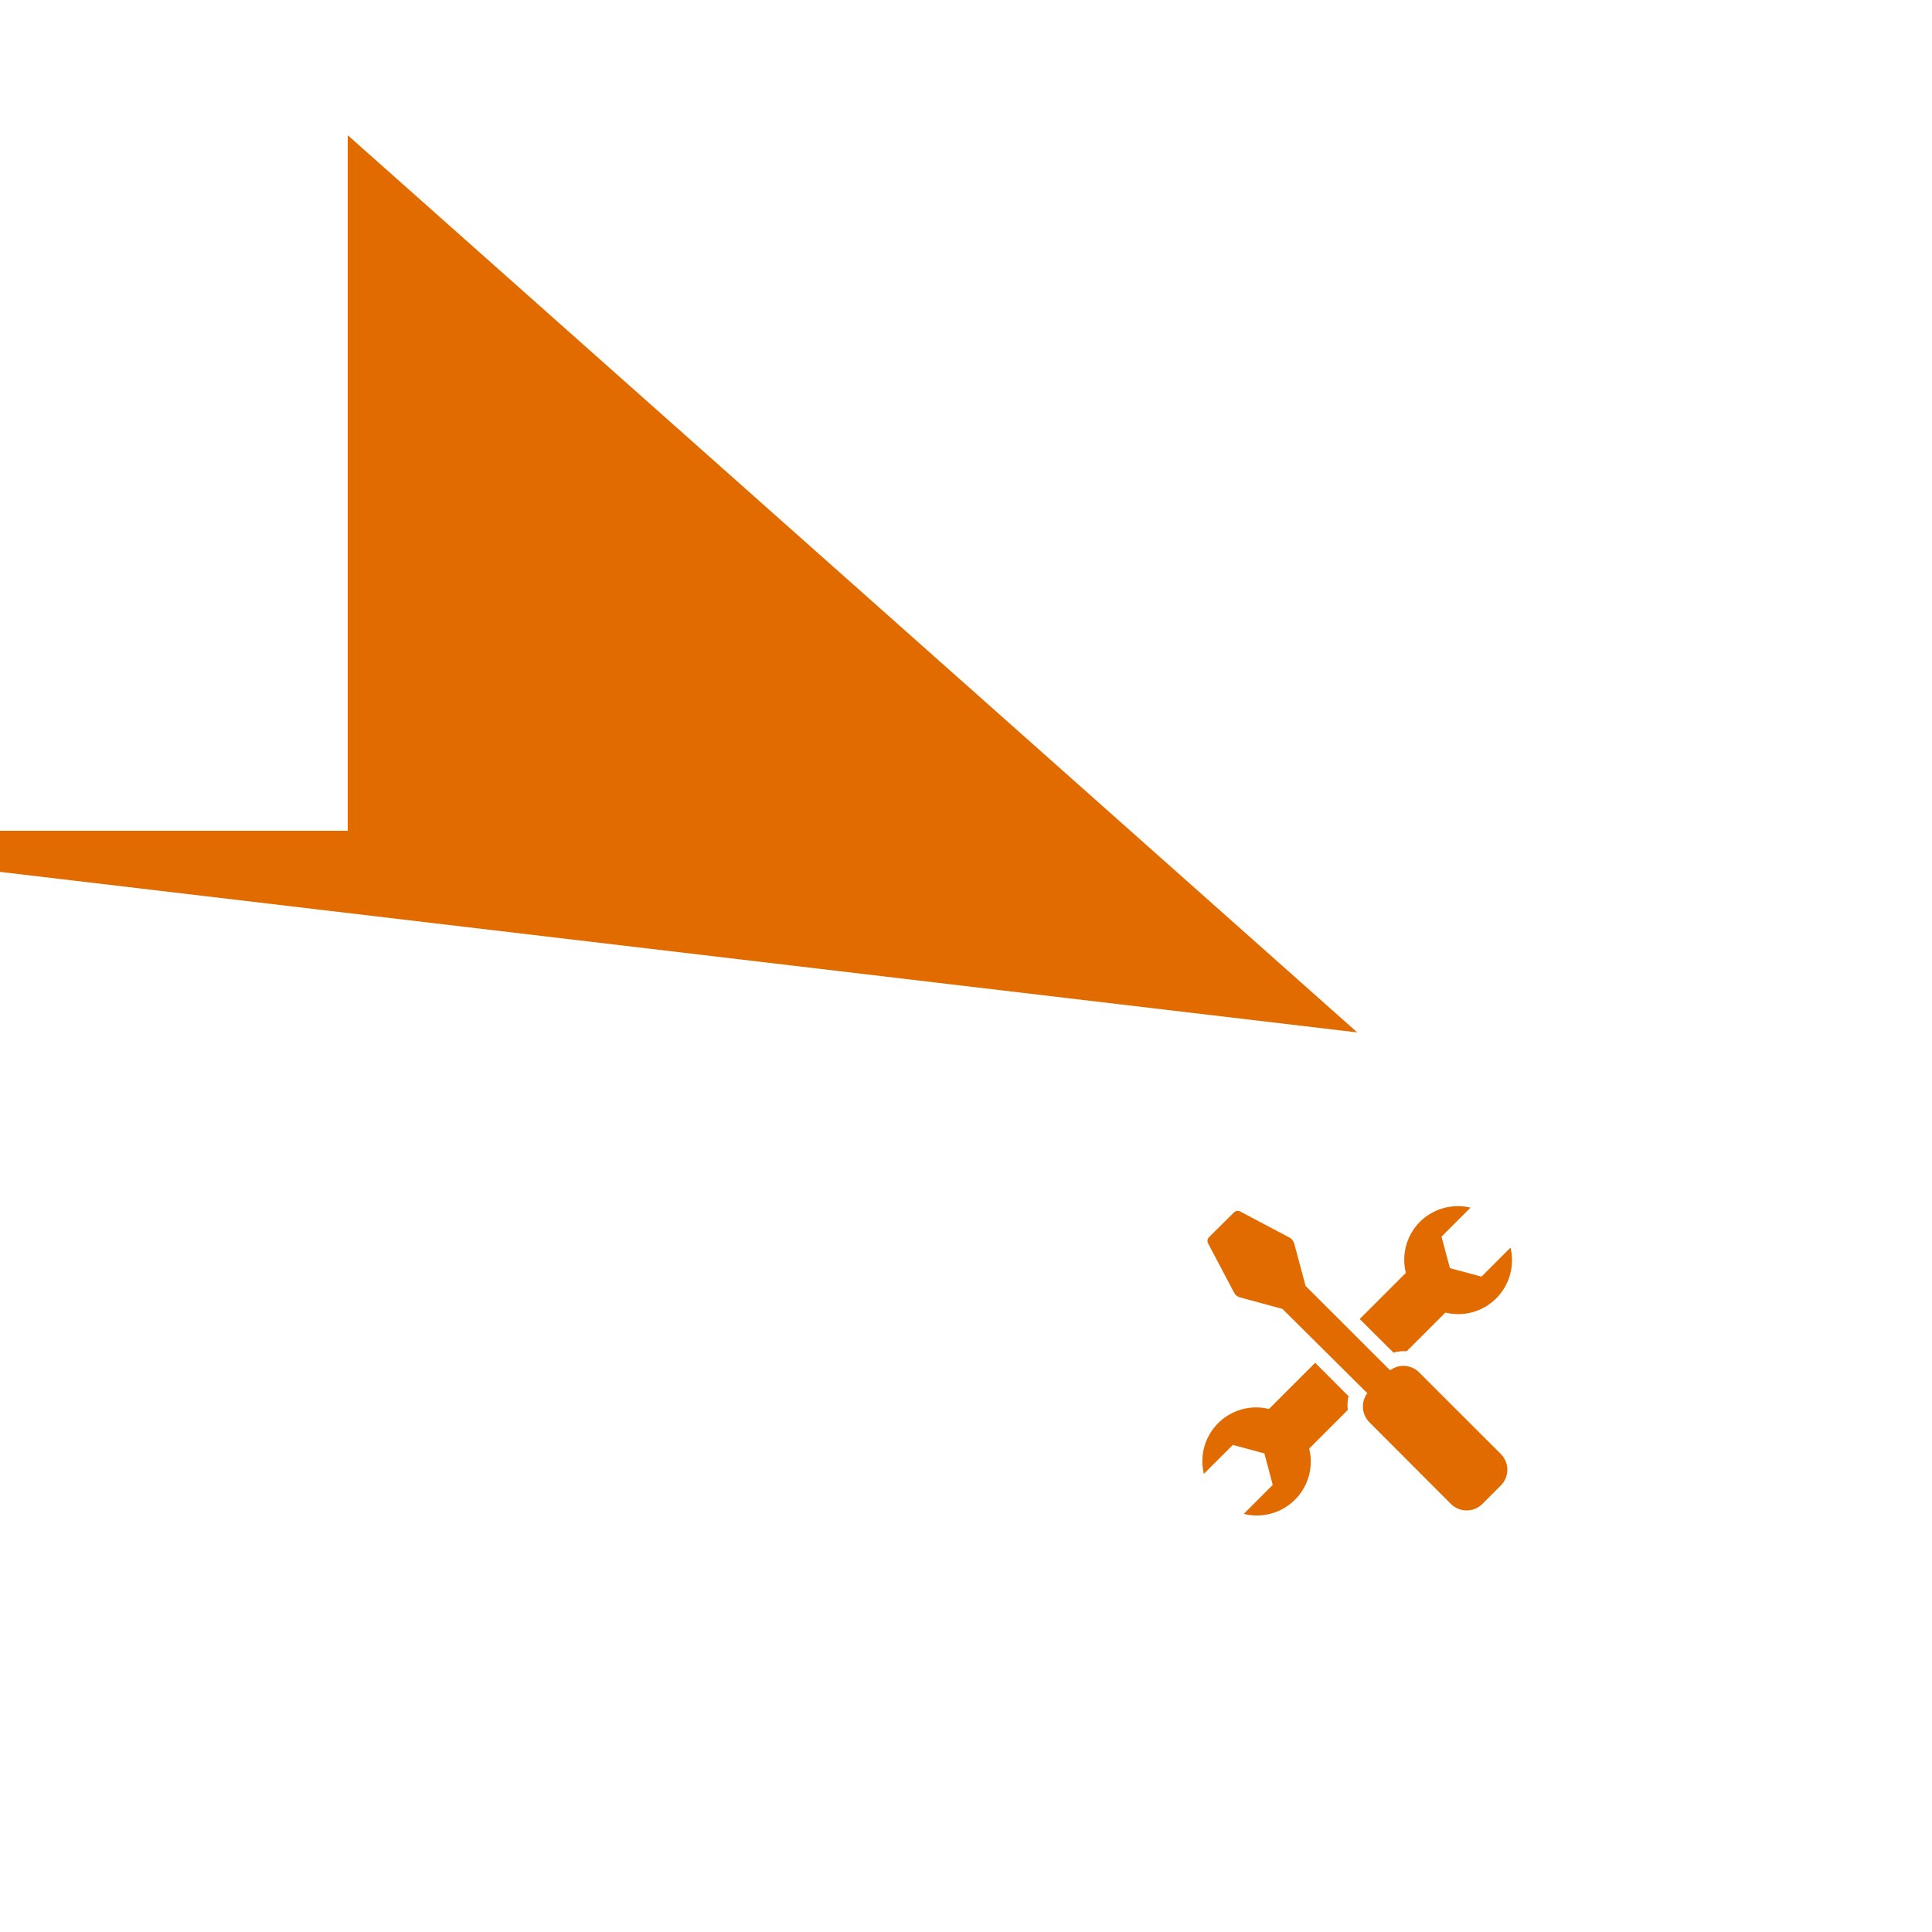 <svg xmlns="http://www.w3.org/2000/svg" width="200" height="200" viewBox="0 0 200 100">
  <path id="test" data-name="test" 
  d="M 140.505,56.876 -36,36 36,36 36,-36 z m 6.47,19.62 a 5.58,5.58 0 0 1 5.25,-1.48 l -3,3 0.87,3.26 3.27,0.88 3,-3 a 5.57,5.57 0 0 1 -6.74,6.72 l -4,4 h -0.37 a 3.7,3.7 0 0 0 -1,0.15 l -3.5,-3.48 4.78,-4.78 a 5.58,5.58 0 0 1 1.44,-5.27 z m -7.45,19.46 -4,4 a 5.58,5.58 0 0 1 -6.77,6.76 l 3,-3 -0.87,-3.26 -3.26,-0.88 -3,3 a 5.57,5.57 0 0 1 6.74,-6.72 l 4.78,-4.78 3.46,3.46 a 4,4 0 0 0 -0.08,1.42 z m 15.8,7.86 -1.87,1.87 a 2.31,2.31 0 0 1 -3.26,0 l -8.44,-8.46 a 2.3,2.3 0 0 1 -0.21,-3 l -8.79,-8.73 -4.42,-1.2 a 1,1 0 0 1 -0.56,-0.44 l -2.72,-5.15 a 0.56,0.56 0 0 1 0.09,-0.62 l 2.61,-2.59 a 0.56,0.56 0 0 1 0.62,-0.09 l 5.14,2.72 a 1.12,1.12 0 0 1 0.45,0.56 l 1.19,4.43 8.75,8.74 a 2.29,2.29 0 0 1 3,0.21 l 8.47,8.46 a 2.31,2.31 0 0 1 -0.05,3.29 z" 
    fill="#e26b00"
  />
</svg>
